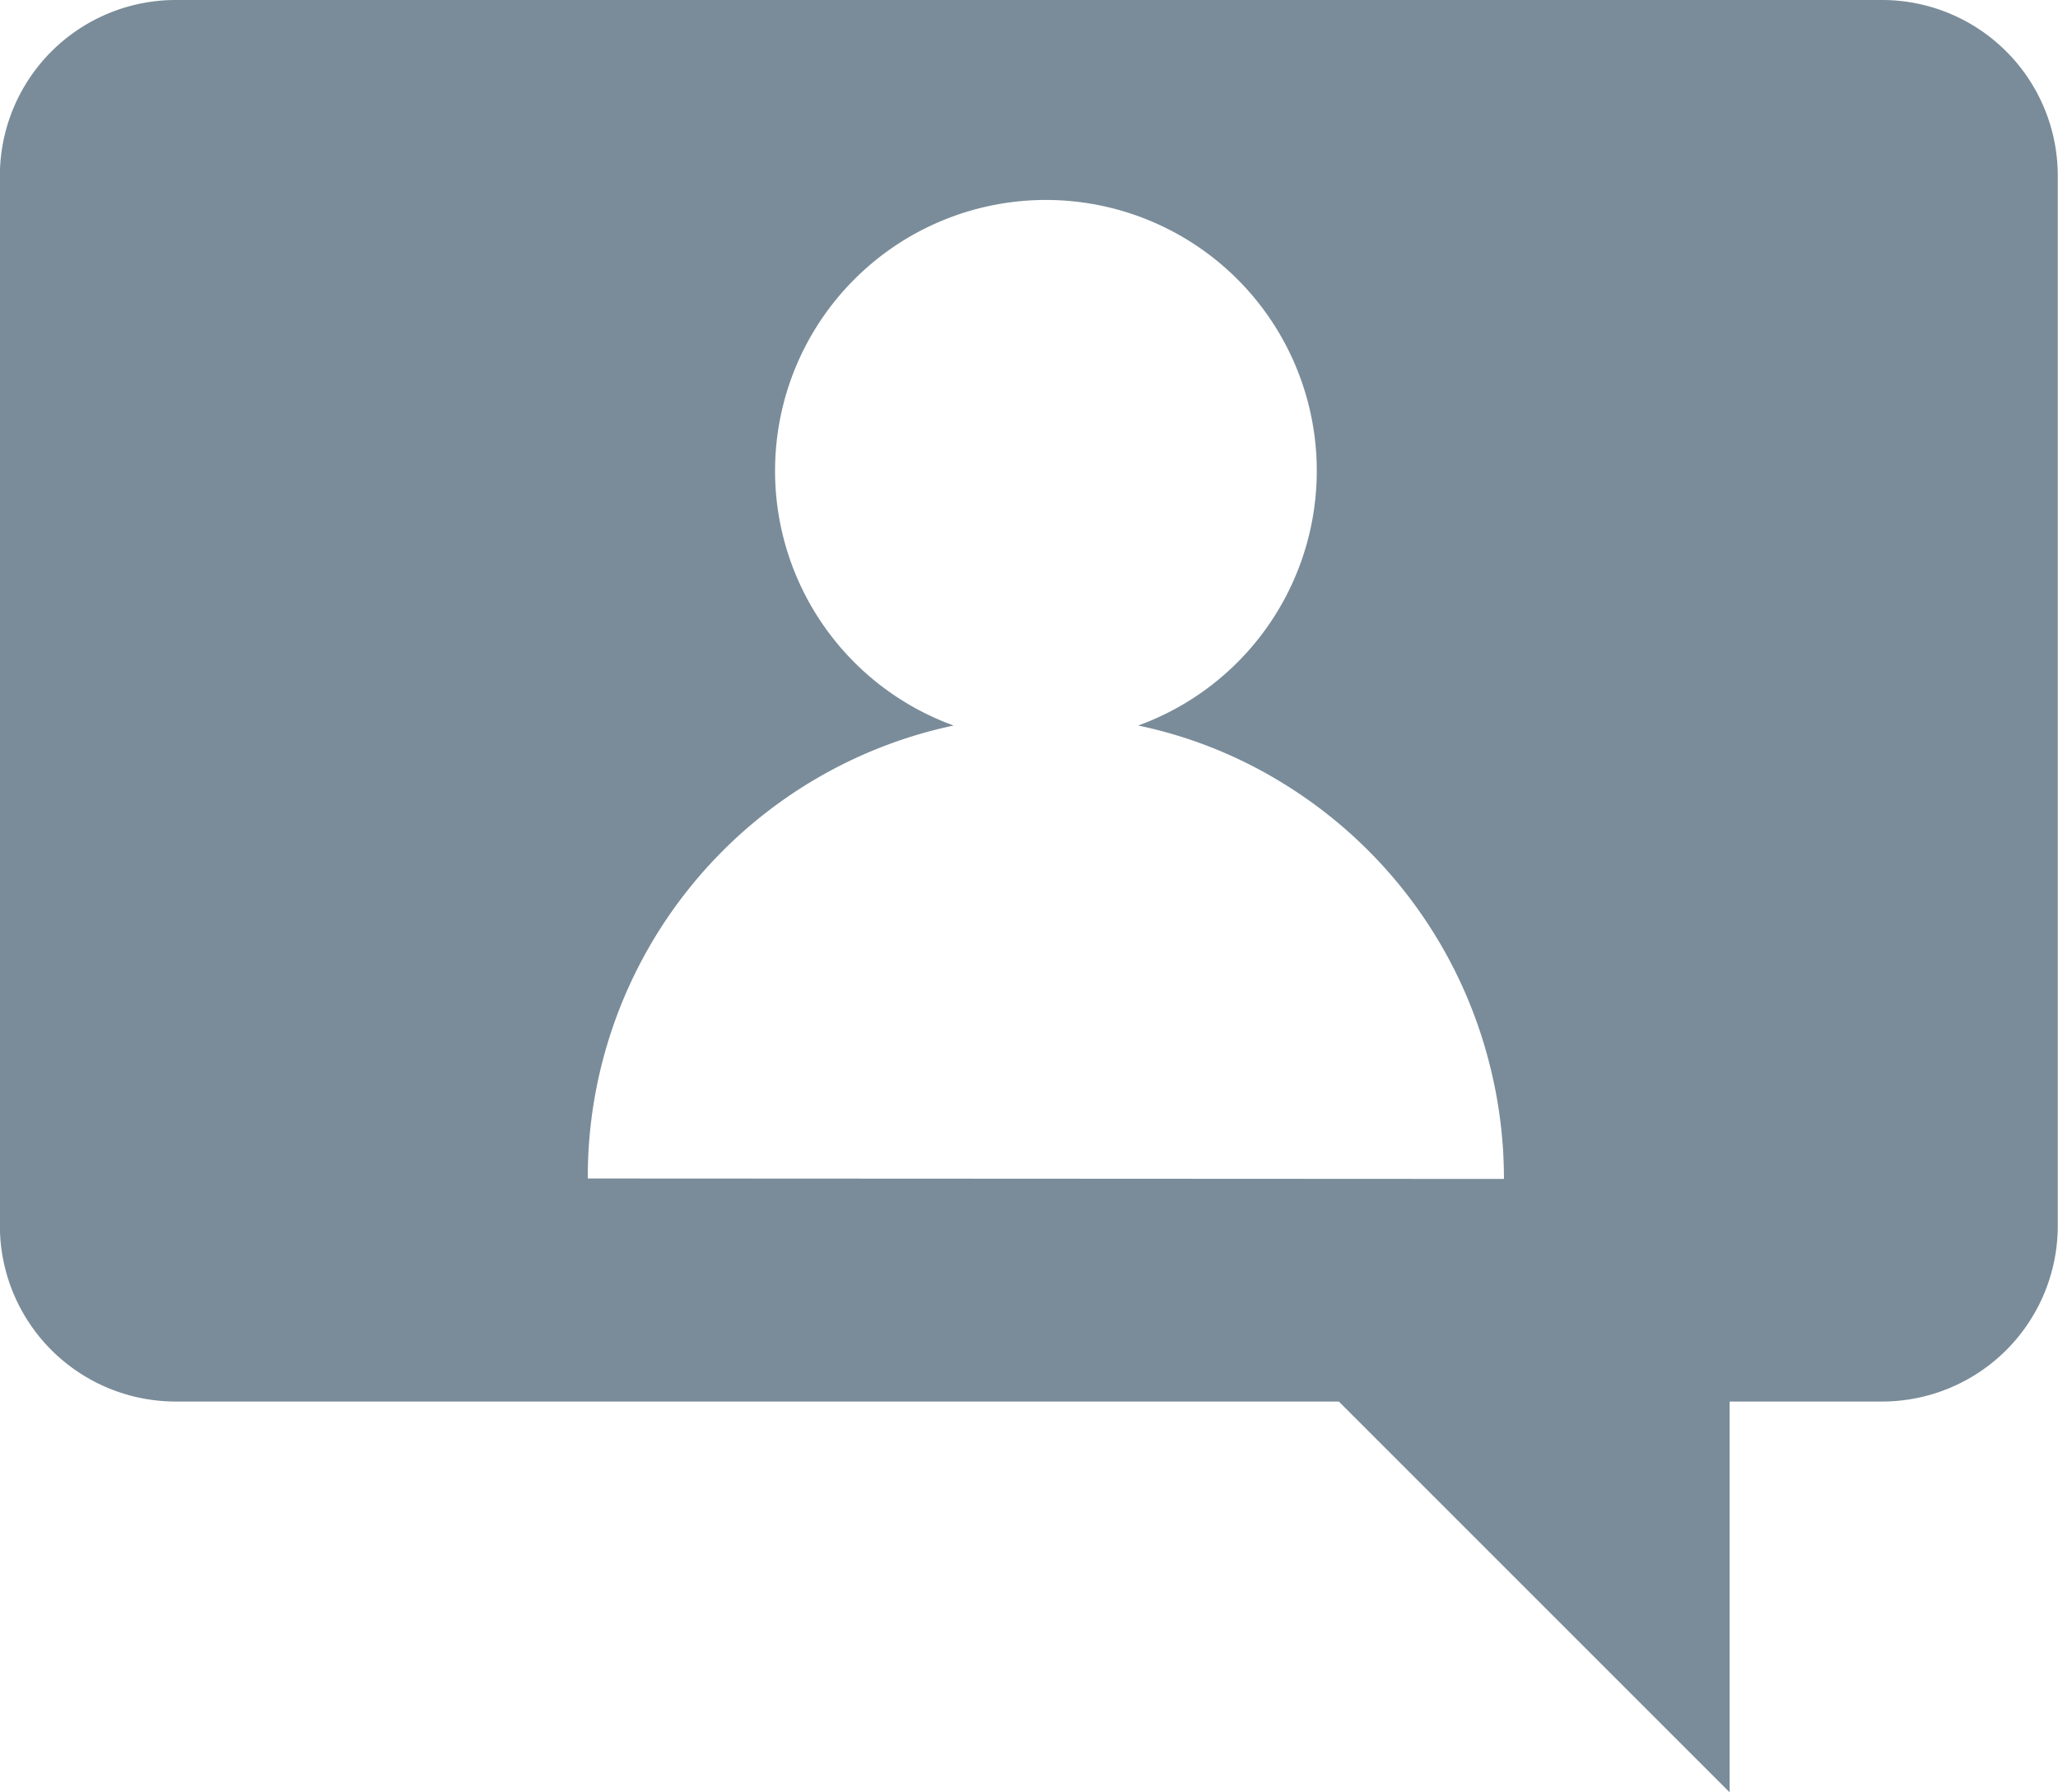 <svg xmlns="http://www.w3.org/2000/svg" width="18" height="15.676" viewBox="0 0 18 15.676">
    <defs>
        <style>
            .cls-1{fill:none}.cls-2{clip-path:url(#clip-path)}.cls-3{fill:#7a8c99}
        </style>
        <clipPath id="clip-path">
            <path d="M0 0h18v15.676H0z" class="cls-1"/>
        </clipPath>
    </defs>
    <g id="Agents-灰色2-18px" class="cls-2">
        <path id="路径_2323" d="M3291.464-1019.889h-14.929a1.538 1.538 0 0 0-1.536 1.536v9.187a1.538 1.538 0 0 0 1.536 1.536h10.175l3.418 3.418v-3.418h1.335a1.537 1.537 0 0 0 1.535-1.536v-9.187a1.537 1.537 0 0 0-1.534-1.536zm-11.323 10.308a4.036 4.036 0 0 1 3.2-3.962 2.369 2.369 0 0 1-1.562-2.228 2.369 2.369 0 0 1 2.369-2.369 2.369 2.369 0 0 1 2.369 2.369 2.37 2.37 0 0 1-1.562 2.228 3.95 3.95 0 0 1 1.258.5 4.043 4.043 0 0 1 1.823 2.494 4.045 4.045 0 0 1 .118.972z" class="cls-3" data-name="路径 2323" transform="translate(-3275 1019.889)"/>
    </g>
</svg>
